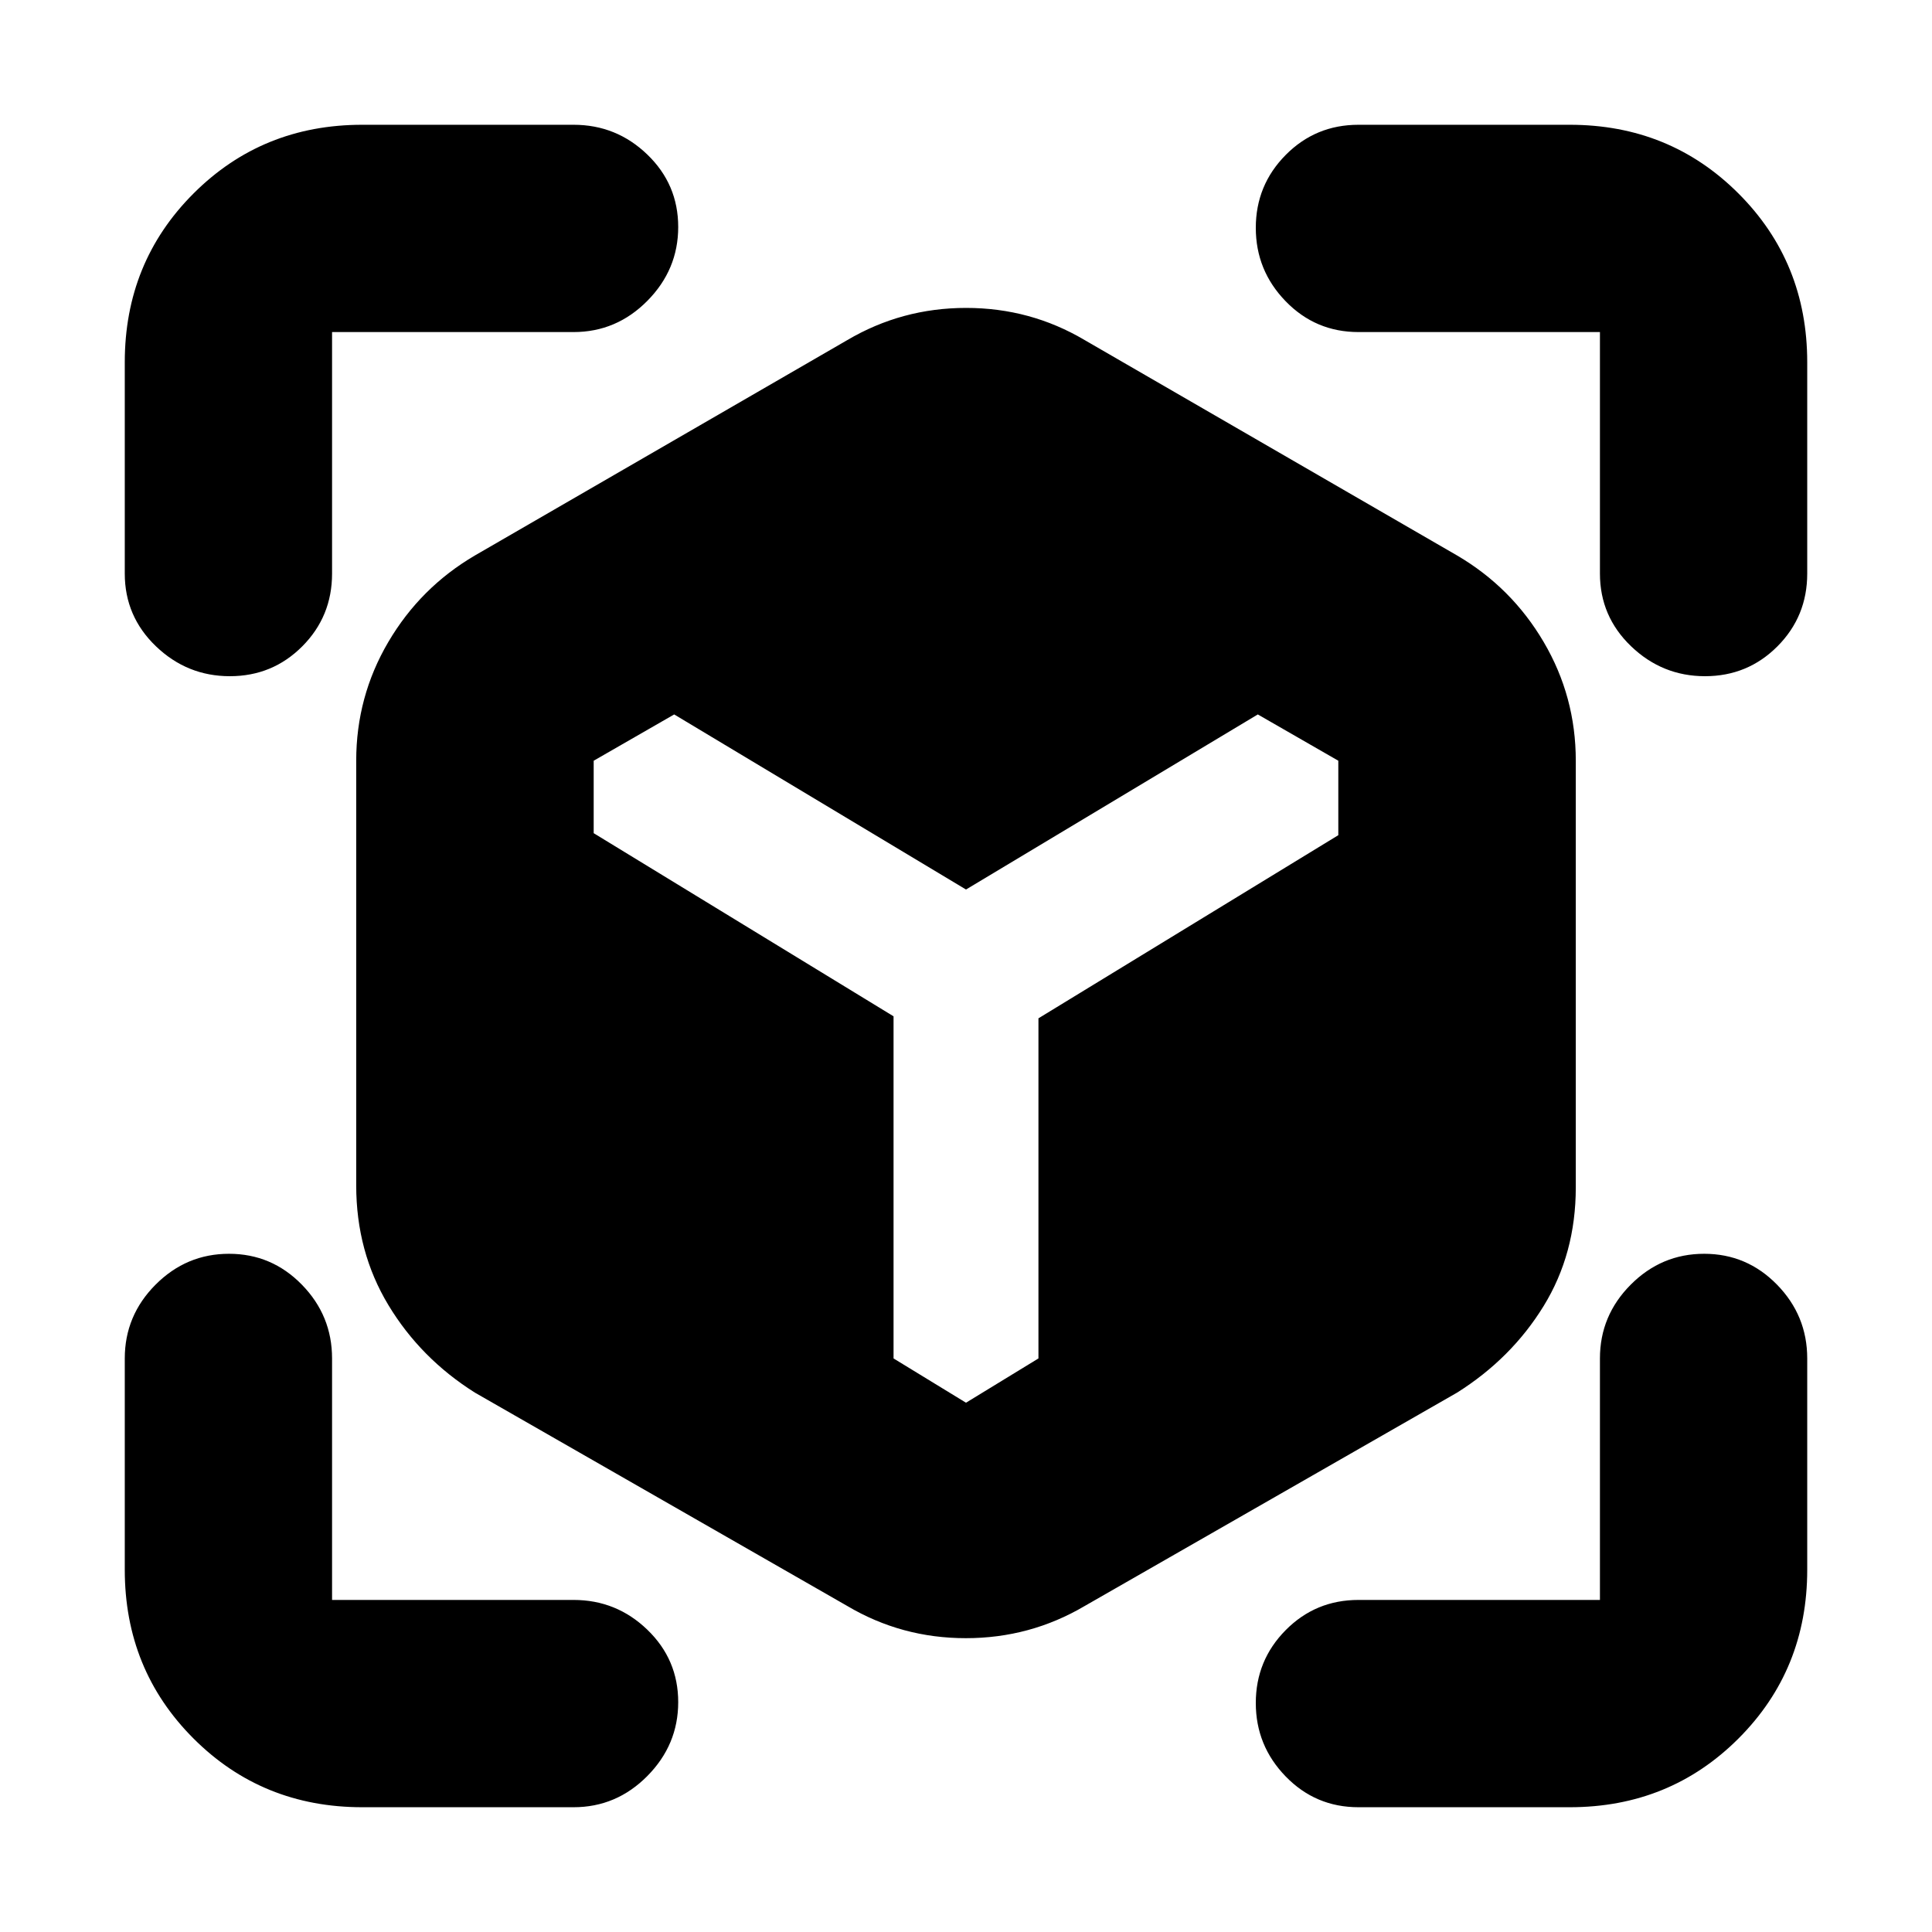 <svg xmlns="http://www.w3.org/2000/svg" height="20" viewBox="0 -960 960 960" width="20"><path d="M421-162 236-268q-27-17-43-43.5T177-371v-211q0-31.87 15.95-58.99Q208.9-668.12 236-684l185-107q27.13-16 59.07-16Q512-807 539-791l185 107q27.1 15.88 43.05 43.01Q783-613.87 783-582v212q0 33-16 59t-43 43L539-162q-27.13 16-59.07 16Q448-146 421-162ZM114.21-624Q93-624 77.5-638.85T62-675v-105q0-49.7 34.15-83.85Q130.3-898 180-898h105q21.3 0 36.65 14.79 15.35 14.79 15.35 36t-15.35 36.71Q306.3-795 285-795H165v120q0 21.3-14.79 36.15-14.79 14.85-36 14.85ZM180-62q-49.7 0-83.85-34.15Q62-130.3 62-180v-105q0-21.3 15.29-36.65Q92.58-337 113.79-337T150-321.65q15 15.35 15 36.65v120h120q21.3 0 36.65 14.79 15.35 14.79 15.35 36T321.65-77.5Q306.3-62 285-62H180Zm600 0H675q-21.3 0-36.15-15.29Q624-92.58 624-113.79T638.85-150q14.85-15 36.15-15h120v-120q0-21.3 15.29-36.65Q825.58-337 846.79-337T883-321.65q15 15.35 15 36.65v105q0 49.7-34.15 83.85Q829.7-62 780-62Zm15-613v-120H675q-21.3 0-36.15-15.29Q624-825.58 624-846.79T638.85-883q14.85-15 36.15-15h105q49.7 0 83.85 34.15Q898-829.7 898-780v105q0 21.3-14.79 36.15-14.79 14.85-36 14.85t-36.71-14.85Q795-653.7 795-675Zm-460 70-40 23v36l149 91v170l36 22 36-22v-169l149-91v-37l-40-23-145 87-145-87Z"/></svg>